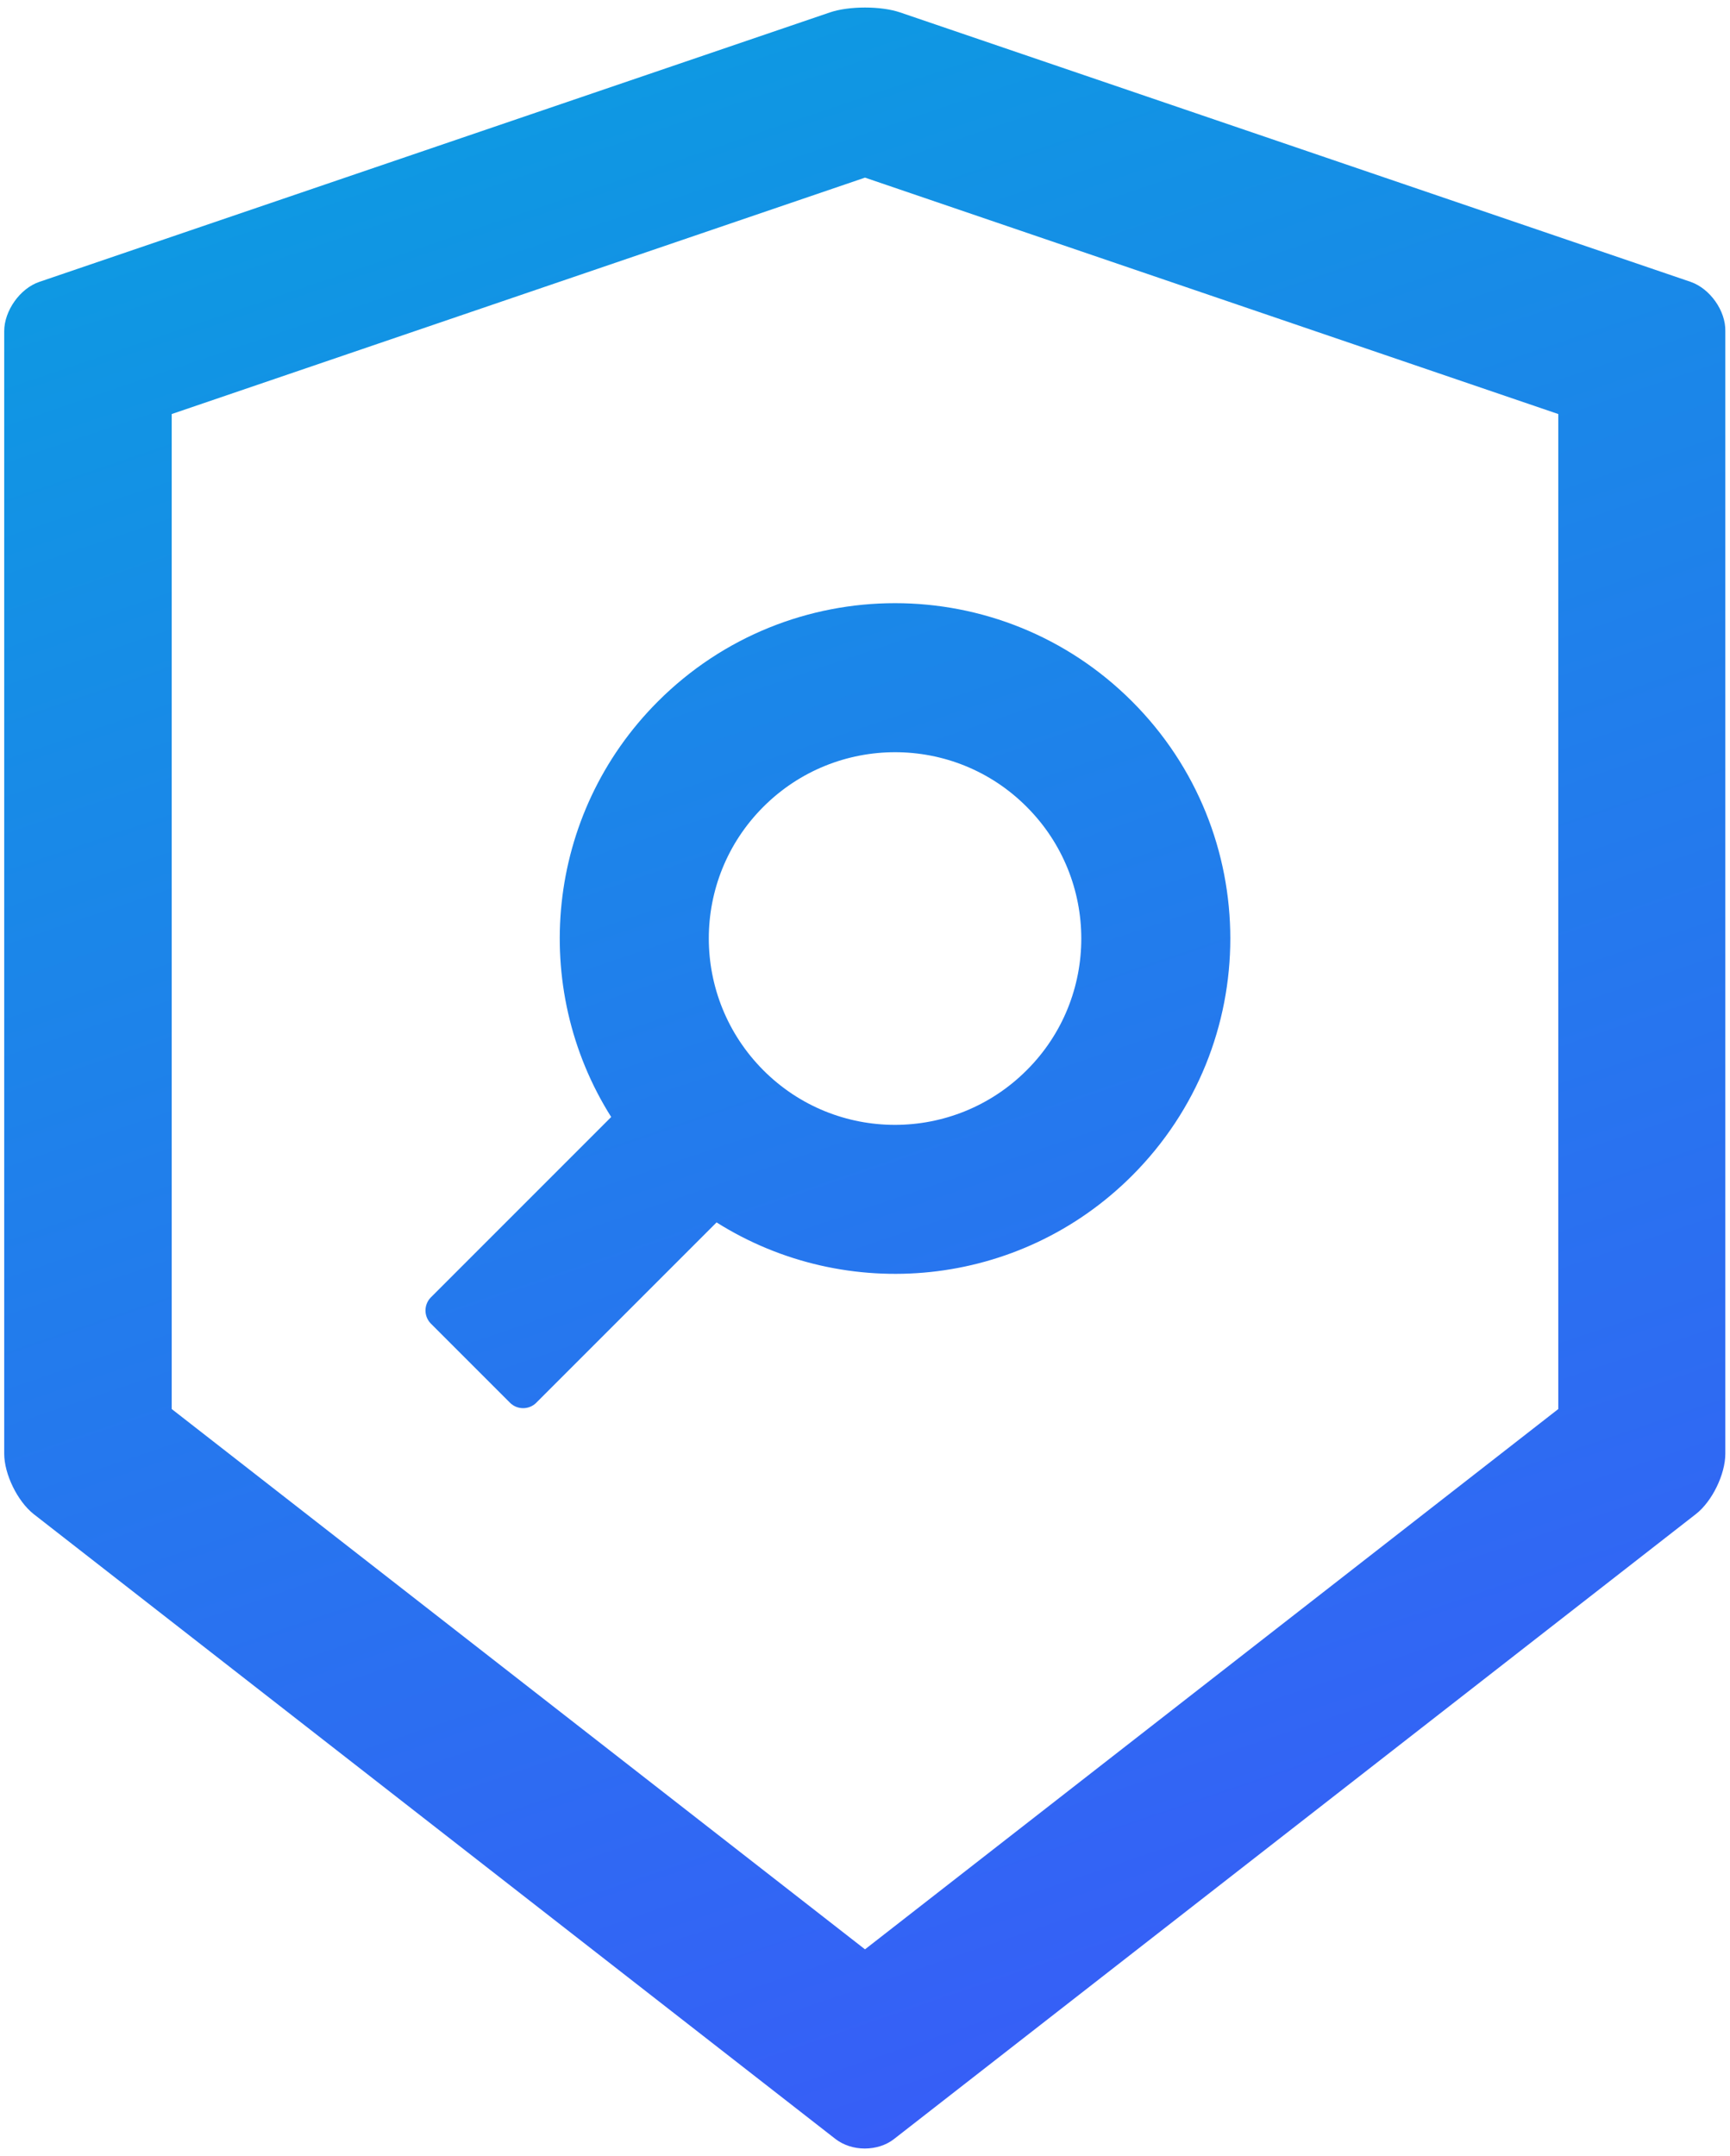 <svg width="122" height="152" viewBox="0 0 122 152" fill="none" xmlns="http://www.w3.org/2000/svg">
<path d="M119.226 19.874L63.477 0.876C62.805 0.646 61.902 0.531 61 0.531C60.098 0.531 59.195 0.646 58.523 0.876L2.774 19.874C1.413 20.334 0.297 21.909 0.297 23.352V102.496C0.297 103.94 1.232 105.843 2.364 106.745L58.916 150.812C59.491 151.255 60.229 151.485 60.984 151.485C61.738 151.485 62.493 151.255 63.051 150.812L119.603 106.745C120.735 105.859 121.67 103.956 121.67 102.496V23.352C121.703 21.909 120.588 20.35 119.226 19.874ZM109.891 99.346L61 137.441L12.109 99.346V29.193L61 12.524L109.891 29.193V99.346ZM43.101 78.756L30.386 91.471C30.142 91.718 30.005 92.051 30.005 92.398C30.005 92.745 30.142 93.078 30.386 93.325L35.964 98.903C36.473 99.412 37.309 99.412 37.818 98.903L50.533 86.188C59.671 91.947 71.877 90.848 79.834 82.891C89.071 73.654 89.071 58.691 79.834 49.455C70.598 40.218 55.635 40.218 46.398 49.455C38.441 57.412 37.342 69.634 43.101 78.756ZM53.831 56.887C58.966 51.752 67.284 51.752 72.402 56.887C77.537 62.022 77.537 70.34 72.402 75.459C67.267 80.594 58.949 80.594 53.831 75.459C48.712 70.323 48.695 62.022 53.831 56.887Z" fill="url(#paint0_linear_308_2546)"/>
<defs>
<linearGradient id="paint0_linear_308_2546" x1="34.282" y1="-45.51" x2="115.492" y2="193.428" gradientUnits="userSpaceOnUse">
<stop stop-color="#00ADDB"/>
<stop offset="1" stop-color="#4747FF"/>
</linearGradient>
</defs>
</svg>
